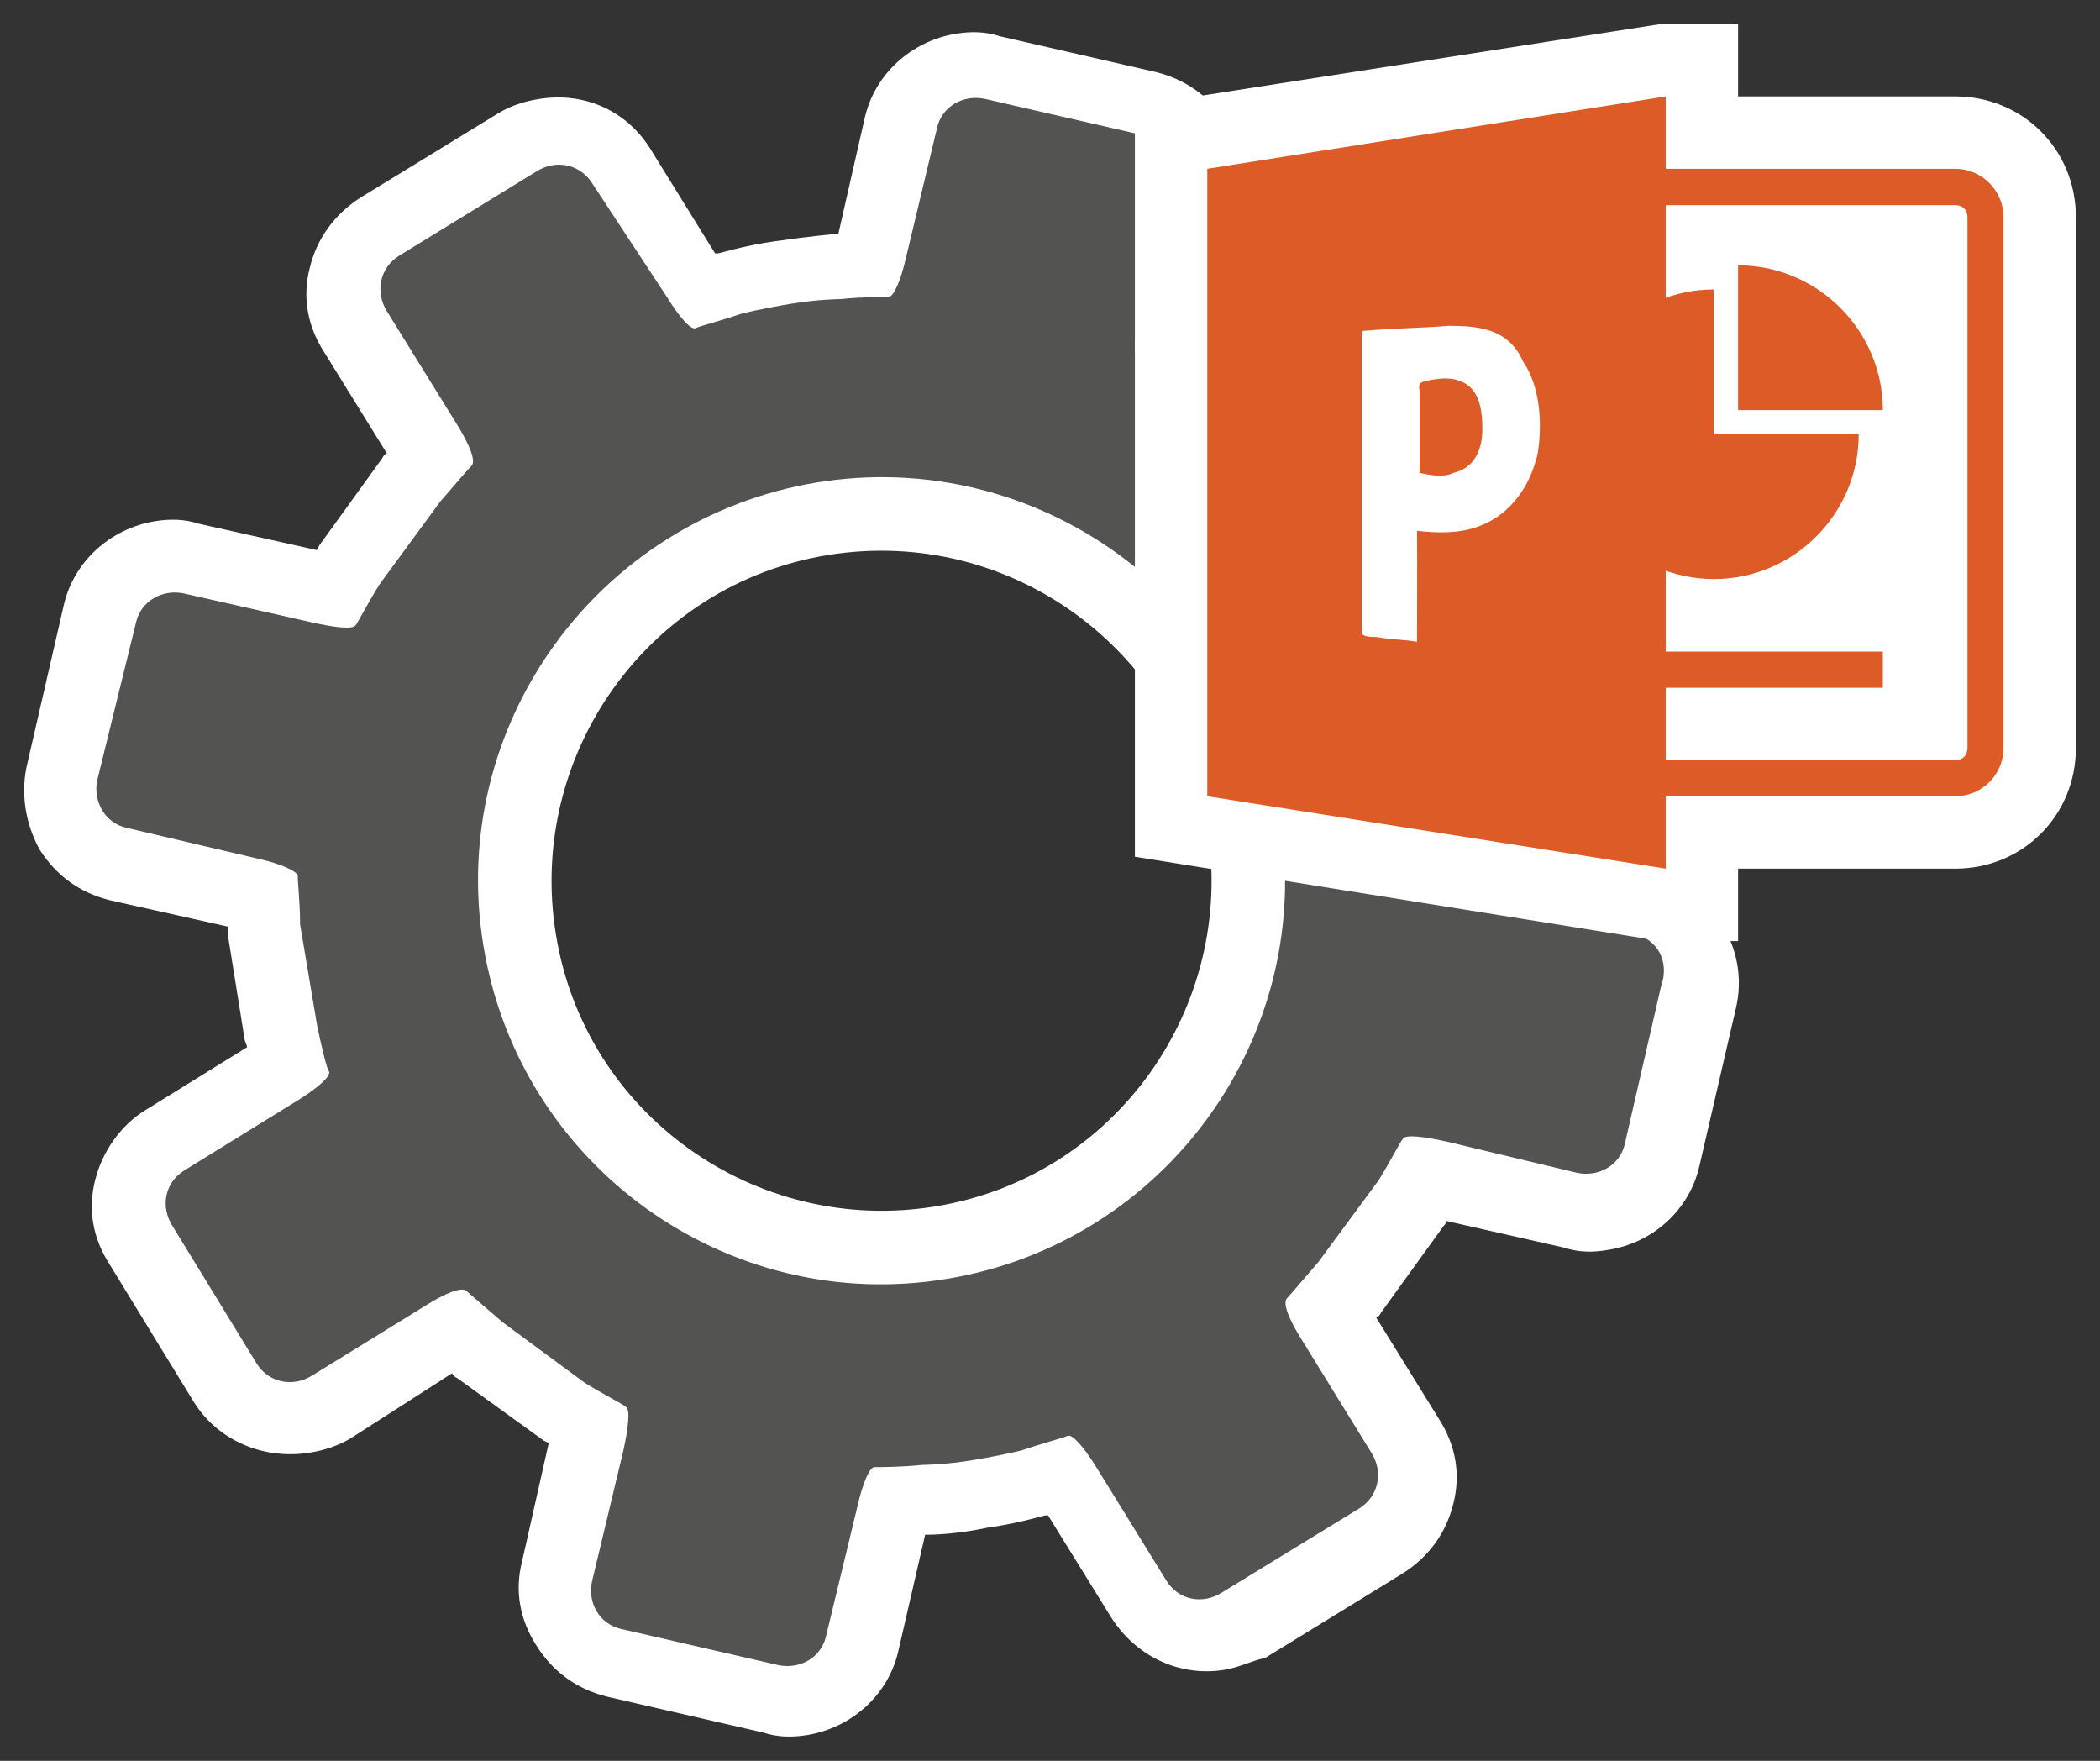 <svg xmlns="http://www.w3.org/2000/svg" xmlns:v="http://schemas.microsoft.com/visio/2003/SVGExtensions/" width="87.038" height="72.966" viewBox="0 0 65.278 54.724" color-interpolation-filters="sRGB" fill="none" fill-rule="evenodd" font-size="12" overflow="visible" stroke-linecap="square" stroke-miterlimit="3">
  <rect x="0" y="0" width="65.278" height="54.724" fill="#333333" stroke="none"/>
  <v:documentProperties v:langID="4108" v:metric="true" v:viewMarkup="false"/>
  <style>
    .st1,.st3{fill:#fff;stroke:none;stroke-linecap:butt;stroke-width:.75}.st3{fill:#dc5b26}
  </style>
  <g v:mID="0" v:index="1" v:groupContext="foregroundPage">
    <v:pageProperties v:drawingScale=".039" v:pageScale=".039" v:drawingUnits="24" v:shadowOffsetX="8.504" v:shadowOffsetY="-8.504"/>
    <g id="group340-1" transform="translate(.628 -.724)" v:mID="340" v:groupContext="group">
      <g id="group341-2" v:mID="341" v:groupContext="group">
        <g id="group342-3" v:mID="342" v:groupContext="group">
          <g id="shape343-4" v:mID="343" v:groupContext="shape">
            <path d="M37.43 52.62c-1.43.23-2.78-.45-3.53-1.65l-1.95-3.15h-.07c-.08 0-.75.23-1.8.38-1.05.22-1.8.22-1.88.22h-.07l-.83 3.6c-.3 1.35-1.43 2.4-2.85 2.63-.45.07-.9.07-1.35-.08l-4.87-1.12c-.91-.23-1.66-.75-2.18-1.58-.53-.82-.68-1.72-.45-2.62l.83-3.68-.15-.07-2.7-1.95c-.01 0-.16-.08-.15-.15l-3.15 2.02c-.38.23-.83.38-1.28.45-1.43.23-2.85-.37-3.6-1.57l-2.62-4.28c-.53-.82-.68-1.72-.45-2.62.22-.9.82-1.73 1.57-2.18l3.15-1.95c0-.07-.08-.22-.07-.22l-.53-3.3v-.23l-3.67-.82c-.91-.23-1.66-.75-2.18-1.58-.45-.82-.6-1.8-.37-2.7l1.12-4.87c.3-1.35 1.43-2.4 2.85-2.63.45-.07.9-.07 1.35.08l3.67.82.08-.15 1.95-2.7s.07-.15.15-.15l-1.95-3.15c-.53-.82-.68-1.72-.45-2.62.22-.9.75-1.65 1.57-2.18l4.28-2.62c.37-.23.82-.38 1.28-.45 1.42-.23 2.77.37 3.52 1.65L21.6 8.6h.08c.07 0 .74-.23 1.8-.38 1.04-.15 1.79-.22 1.87-.22h.08l.82-3.6c.3-1.35 1.43-2.4 2.85-2.63.45-.07.9-.07 1.35.08l4.88 1.12c.9.23 1.65.75 2.17 1.58.53.82.68 1.72.45 2.62l-.82 3.68c.07 0 .15.07.15.07l2.7 1.95s.15.08.15.15l3.15-1.95c.37-.22.82-.37 1.27-.45 1.43-.22 2.78.38 3.53 1.65l2.62 4.28c.53.82.68 1.72.45 2.62-.22.9-.75 1.65-1.57 2.18l-3.15 1.95c0 .07.07.22.07.22l.53 3.3v.23l3.67.82c1.88.45 3.08 2.33 2.63 4.2l-1.13 4.88c-.3 1.35-1.42 2.4-2.85 2.62-.45.08-.9.08-1.35-.07l-3.67-.83c0 .08-.08.15-.08.15l-1.95 2.7s-.07.15-.15.15l1.95 3.15c.53.83.68 1.73.45 2.63-.22.9-.75 1.65-1.57 2.17l-4.28 2.63c-.37.07-.82.3-1.27.37zm-12.3-34.65c-5.63.9-9.38 6.23-8.48 11.78.9 5.62 6.22 9.37 11.78 8.47 5.62-.9 9.37-6.22 8.47-11.77-.9-5.55-6.15-9.38-11.77-8.48z" class="st1"/>
          </g>
          <g id="shape344-6" v:mID="344" v:groupContext="shape" transform="translate(2.25 -2.1)">
            <path d="M47.93 31.85l-4.05-.98c-.68-.15-1.2-.37-1.2-.52 0-.15-.08-.83-.08-1.5l-.52-3.08c-.15-.67-.31-1.35-.38-1.42-.07-.15.37-.53.98-.9l3.52-2.18c.6-.37.75-1.12.38-1.72l-2.63-4.28c-.37-.6-1.12-.75-1.72-.37l-3.53 2.17c-.6.38-1.12.6-1.27.45-.08-.07-.61-.52-1.13-.97l-2.55-1.88c-.6-.37-1.2-.67-1.27-.75-.15-.07-.08-.67.07-1.35l.98-4.05c.15-.67-.23-1.35-.9-1.5L27.75 5.9c-.67-.15-1.35.22-1.5.9l-.97 4.05c-.15.67-.38 1.2-.53 1.2-.15 0-.82 0-1.5.07 0 0-.68 0-1.57.15-.9.15-1.5.3-1.5.3-.68.23-1.28.38-1.43.45-.15.08-.53-.37-.9-.97l-2.32-3.53c-.38-.6-1.13-.75-1.73-.37l-4.27 2.62c-.61.38-.75 1.13-.38 1.73l2.18 3.52c.37.6.6 1.13.45 1.28-.08.07-.53.6-.98 1.12l-1.87 2.55c-.38.6-.68 1.2-.75 1.28-.08.15-.68.07-1.35-.08l-3.98-.9c-.67-.15-1.35.23-1.5.9l-1.2 4.88c-.15.67.23 1.35.9 1.5l4.13.97c.67.15 1.19.38 1.2.53-.01.15.07.82.07 1.5l.53 3.15c.14.67.3 1.35.37 1.42.07.15-.37.53-.97.9L2.85 39.2c-.6.37-.75 1.12-.37 1.72L5.1 45.2c.37.6 1.13.75 1.73.37l3.52-2.17c.6-.38 1.13-.6 1.28-.45.07.07.6.52 1.12.97l2.55 1.88c.6.37 1.2.67 1.28.75.14.07.07.67-.08 1.35l-.97 4.05c-.16.67.22 1.35.9 1.5l4.87 1.12c.67.15 1.35-.22 1.5-.9l.98-4.05c.15-.67.37-1.2.52-1.2.15 0 .83 0 1.5-.07 0 0 .68 0 1.58-.15s1.5-.3 1.5-.3c.67-.23 1.27-.38 1.42-.45.15-.08.53.37.9.97l2.18 3.53c.37.6 1.12.75 1.72.37l4.28-2.62c.6-.38.75-1.13.37-1.73l-2.17-3.52c-.38-.6-.6-1.13-.45-1.28.07-.07.52-.6.97-1.12l1.88-2.55c.37-.6.67-1.2.75-1.28.07-.15.67-.07 1.35.08l4.05.97c.67.15 1.35-.22 1.5-.9l1.12-4.87c.3-.83-.15-1.5-.82-1.65zM26.55 42.57c-6.83 1.13-13.28-3.52-14.4-10.35-1.13-6.82 3.53-13.27 10.35-14.4 6.83-1.12 13.28 3.53 14.4 10.35 1.13 6.83-3.53 13.28-10.35 14.4z" fill="#535352" stroke-linecap="butt" stroke-width=".75"/>
          </g>
        </g>
        <g id="group345-8" transform="translate(34.65 -24.75)" v:mID="345" v:groupContext="group">
          <g id="shape346-9" v:mID="346" v:groupContext="shape">
            <path d="M25.5 28.47h-6.75v-2.25h-2.4L0 28.77V52.1l16.35 2.62h2.4v-2.25h6.75c2.1 0 3.75-1.65 3.75-3.75v-16.5c0-2.1-1.65-3.75-3.75-3.75z" class="st1"/>
          </g>
          <g id="group347-11" transform="translate(11.25 -4.5)" v:mID="347" v:groupContext="group">
            <g id="shape348-12" v:mID="348" v:groupContext="shape">
              <path d="M14.25 36.35c.23 0 .38.15.38.37v16.5c0 .23-.15.38-.38.38H1.5c-.22 0-.38-.15-.37-.38v-16.5c-.01-.22.15-.37.37-.37h12.75zm0-1.13H1.5c-.82 0-1.5.68-1.5 1.5v16.5c0 .83.68 1.5 1.5 1.5h12.75c.83 0 1.5-.67 1.5-1.5v-16.5c0-.82-.67-1.5-1.5-1.5z" class="st3"/>
            </g>
            <g id="group349-14" transform="translate(2.25 -6.75)" v:mID="349" v:groupContext="group">
              <g id="shape350-15" v:mID="350" v:groupContext="shape">
                <path d="M4.5 45.72c-2.48 0-4.5 2.03-4.5 4.5 0 2.48 2.03 4.5 4.5 4.5S9 52.7 9 50.22H4.5v-4.5z" class="st3"/>
              </g>
              <g id="shape351-17" v:mID="351" v:groupContext="shape" transform="translate(5.25 -5.25)">
                <path d="M0 54.72h4.5c0-2.47-2.02-4.5-4.5-4.5v4.5z" class="st3"/>
              </g>
            </g>
            <g id="shape352-19" v:mID="352" v:groupContext="shape" transform="translate(3 -3.375)">
              <path class="st3" d="M0 53.599h9v1.125H0z"/>
            </g>
          </g>
          <g id="shape353-21" v:mID="353" v:groupContext="shape" transform="translate(2.25 -2.25)">
            <path d="M14.25 30.72L0 32.97v19.5l14.25 2.25v-24z" class="st3"/>
          </g>
          <g id="shape354-23" v:mID="354" v:groupContext="shape" transform="translate(7.05 -9.3)">
            <path d="M1.8 49.47v-1.5V47c0-.23-.08-.3.15-.38.37-.07.75-.15 1.12 0 .6.23.68.9.68 1.5s-.23 1.2-.9 1.35c-.3.15-.68.08-1.05 0zm.9-4.57c-.83.07-1.65.07-2.55.15-.15 0-.15 0-.15.22v9.15c0 .15.3.15.45.15.45.08.9.08 1.27.15 0-1.12.01-2.32 0-3.45.68.08 1.35.08 1.95-.15.98-.37 1.58-1.27 1.8-2.25.15-.9.08-2.1-.45-2.85-.45-1.05-1.42-1.12-2.32-1.12z" class="st1"/>
          </g>
        </g>
      </g>
    </g>
  </g>
</svg>
